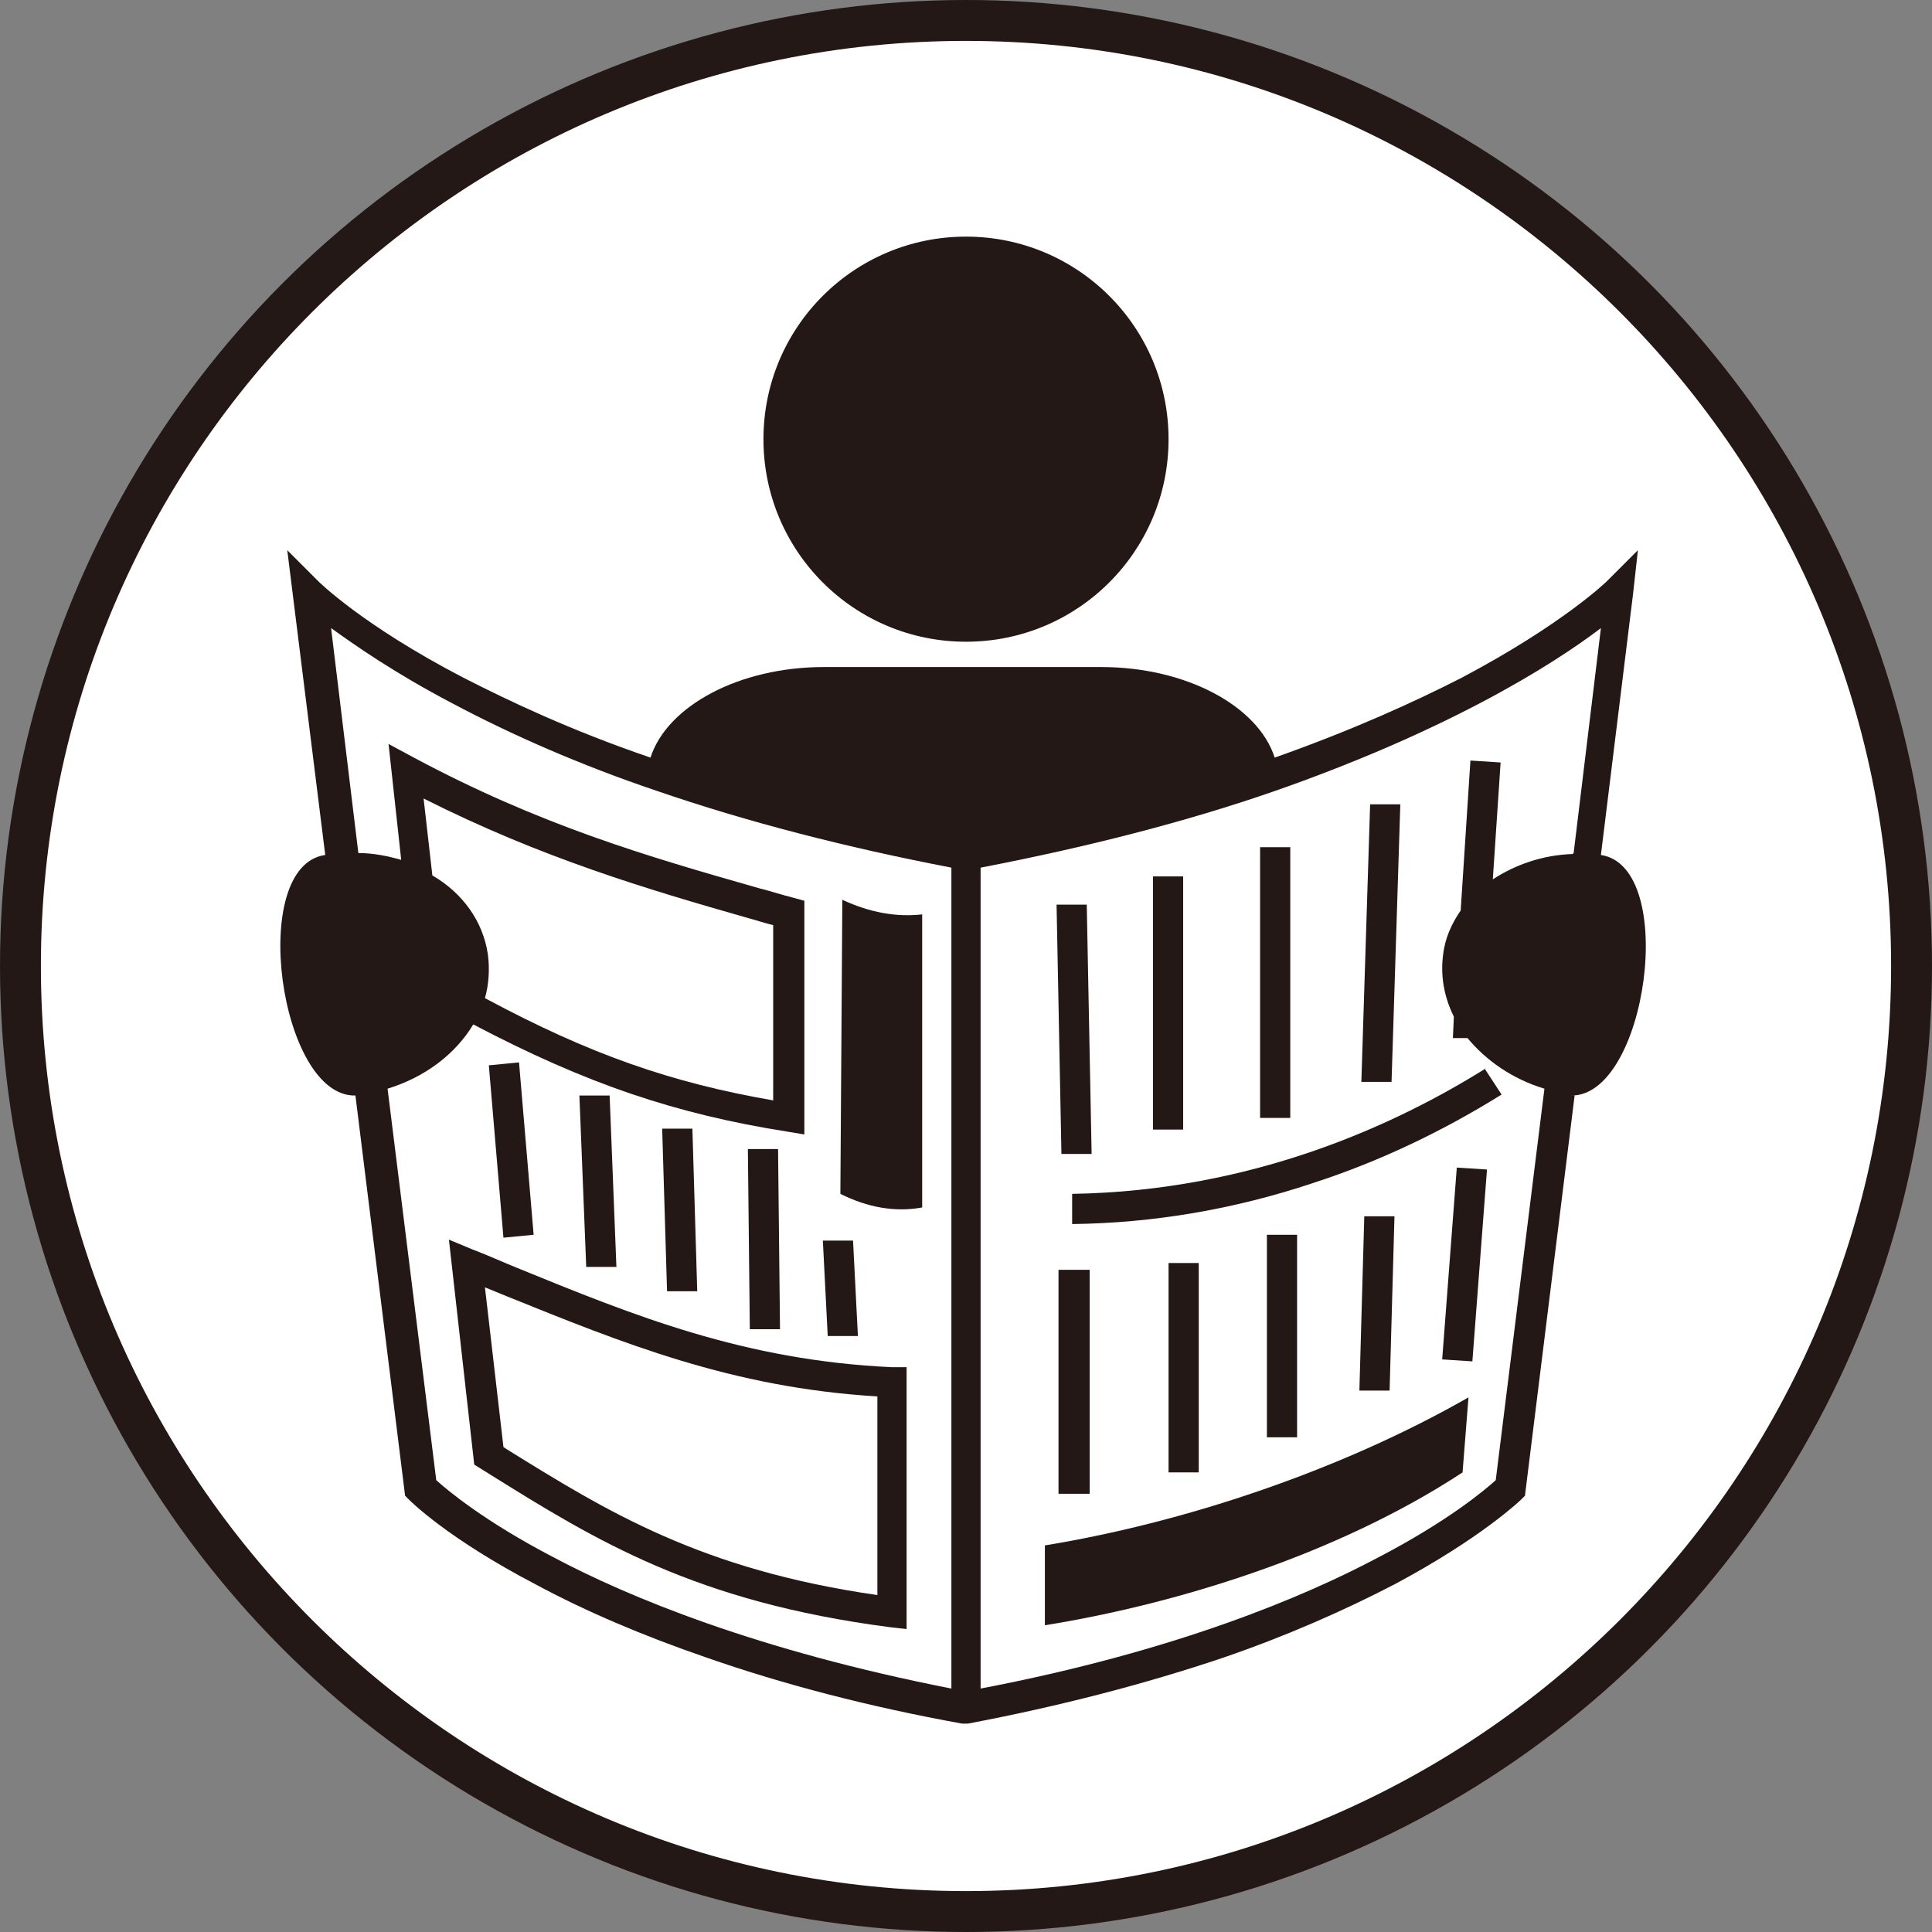 <?xml version="1.0" encoding="UTF-8"?>
<svg id="_レイヤー_2" data-name="レイヤー_2" xmlns="http://www.w3.org/2000/svg" viewBox="0 0 19.84 19.84">
  <rect x="0" y="0" width="19.84" height="19.84" fill="#808080" stroke="none"/>
  <defs>
    <style>
      .cls-1 {
        fill: #fff;
      }

      .cls-2 {
        fill: none;
      }

      .cls-3 {
        fill: #231815;
      }
    </style>
  </defs>
  <g id="_展示団体_x5F_アイコン" data-name="展示団体_x5F_アイコン">
    <g>
      <circle class="cls-3" cx="9.92" cy="9.92" r="9.92"/>
      <g>
        <path class="cls-1" d="M9.92.42C4.68.42.42,4.68.42,9.92s4.26,9.5,9.5,9.5,9.5-4.26,9.5-9.5S15.16.42,9.92.42ZM9.92,2.43c1.15,0,2.08.93,2.08,2.08s-.93,2.08-2.08,2.08-2.08-.93-2.08-2.08.93-2.08,2.08-2.08ZM16.17,11.25l-.51,4.11-.04.04s-.4.39-1.3.87c-.52.27-1.11.53-1.75.75-.8.27-1.68.5-2.63.68h-.03s-.03,0-.03,0c-.94-.17-1.83-.4-2.63-.68-.64-.22-1.23-.47-1.75-.75-.9-.47-1.28-.85-1.3-.87l-.04-.04-.51-4.11c-.78.02-1.11-2.36-.31-2.47,0,0,0,0,0,0l-.39-3.13.32.32s.45.45,1.49.99c.47.24,1.1.54,1.92.82.17-.53.91-.93,1.78-.93h2.85c.87,0,1.61.4,1.78.93.82-.29,1.45-.58,1.92-.82,1.04-.55,1.49-.99,1.49-.99l.32-.32-.05.45-.33,2.68s0,0,0,0c.8.12.47,2.49-.31,2.47Z"/>
        <path class="cls-1" d="M16.16,8.76l.28-2.31c-.25.19-.65.46-1.24.77-.63.33-1.33.63-2.1.9-.92.32-1.94.58-3.03.79v8.43c1.99-.38,3.32-.94,4.09-1.35.71-.37,1.09-.69,1.2-.79l.5-4.02c-.33-.1-.6-.29-.79-.52h-.15s.01-.22.01-.22c-.1-.2-.14-.42-.11-.64.02-.17.09-.32.18-.45l.1-1.54.31.02-.08,1.2c.23-.15.51-.25.82-.26ZM14.07,8.26h.31s-.09,2.85-.09,2.85h-.31s.09-2.85.09-2.85ZM12.94,8.7h.31v2.78h-.31v-2.78ZM11.84,9h.31v2.6h-.31v-2.6ZM11.16,9.29l.05,2.56h-.31s-.05-2.56-.05-2.56h.31ZM11.19,13.04v2.3s-.32,0-.32,0v-2.3s.32,0,.32,0ZM15.02,15.12c-1.31.86-2.98,1.36-4.29,1.57v-.82c1.41-.23,3.02-.76,4.35-1.52l-.06.76ZM12,15.12v-2.15h.31v2.15h-.31ZM13.01,14.76v-2.08h.31v2.08h-.31ZM13.96,14.27l.05-1.78h.31s-.05,1.79-.05,1.79h-.31ZM15.12,13.98l-.31-.02.15-1.97.31.02-.15,1.97ZM15.25,10.98l.17.26c-.61.38-1.26.69-1.94.91-.81.27-1.64.41-2.47.42v-.31c1.87-.03,3.34-.72,4.25-1.29Z"/>
        <path class="cls-1" d="M6.74,8.12c-.77-.26-1.48-.57-2.1-.9-.59-.31-.99-.59-1.24-.77l.28,2.31c.15,0,.3.03.44.07l-.13-1.19.26.14c1.29.69,2.38,1.01,3.54,1.34.12.03.24.07.36.1l.11.03v2.4l-.18-.03c-1.14-.18-2.06-.49-3.22-1.1-.18.3-.49.54-.88.66l.5,4.02c.11.1.49.42,1.2.79.77.41,2.1.96,4.09,1.35v-8.43c-1.09-.21-2.1-.47-3.03-.79ZM7.99,11.8l.02,1.85h-.31s-.02-1.85-.02-1.85h.31ZM7.11,11.58l.05,1.68h-.31s-.05-1.67-.05-1.67h.31ZM6.26,11.24l.07,1.77h-.31s-.07-1.76-.07-1.76h.31ZM5.33,10.91l.15,1.77-.31.03-.15-1.77.31-.03ZM9.32,16.73l-.18-.02c-2-.26-3.02-.89-4.11-1.57l-.16-.1-.26-2.31.24.1c.16.06.31.13.46.19,1.2.49,2.33.95,3.85,1.02h.15v2.7ZM8.45,12.74h.31s.05.98.05.98h-.31s-.05-.98-.05-.98ZM9.47,12.4c-.28.05-.56,0-.84-.14l.02-3.02c.28.13.55.18.82.15v3.01Z"/>
        <path class="cls-1" d="M9.01,14.34v2.04c-1.81-.26-2.78-.86-3.81-1.5l-.03-.02-.19-1.64c.07.03.15.06.22.09,1.19.48,2.31.94,3.81,1.03Z"/>
        <path class="cls-1" d="M7.94,9.5v1.8c-1.04-.18-1.88-.47-2.96-1.05.04-.14.05-.3.03-.45-.05-.34-.26-.63-.57-.81l-.09-.79c1.21.61,2.29.93,3.34,1.23.08.02.16.05.25.07Z"/>
        <rect class="cls-2" x=".14" y=".14" width="19.56" height="19.56"/>
      </g>
    </g>
  </g>
</svg>